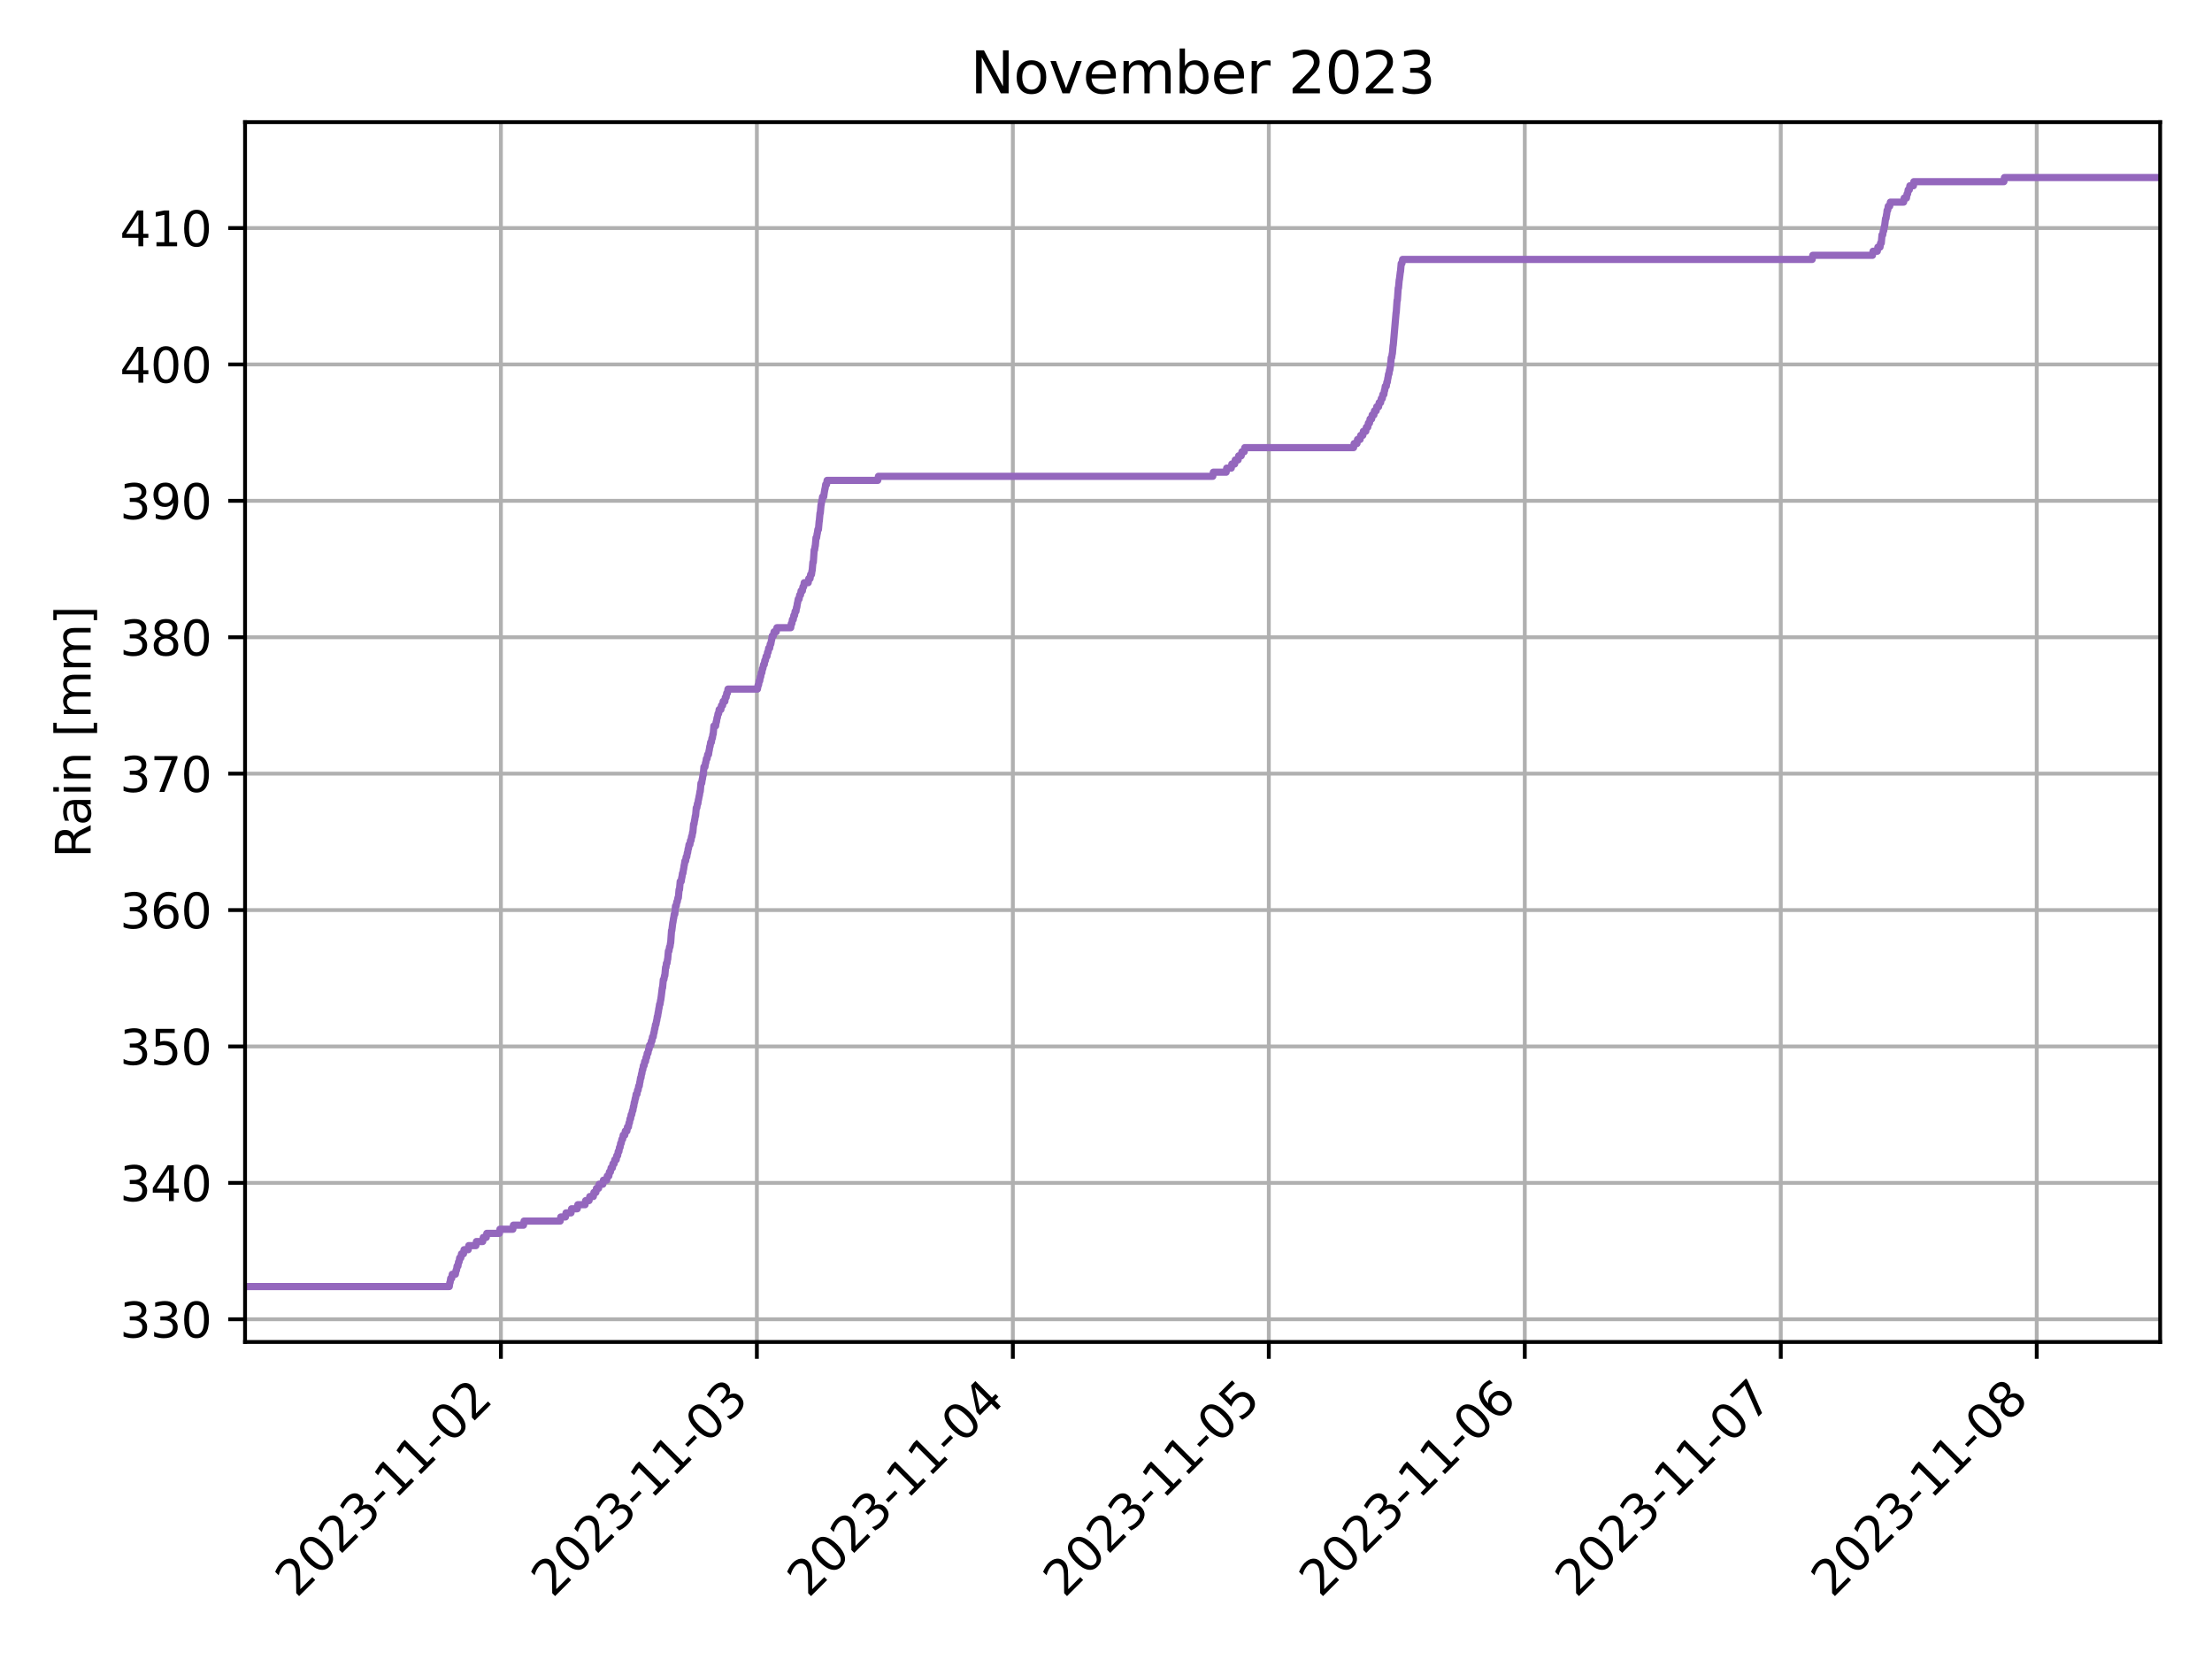 <?xml version="1.0" encoding="utf-8" standalone="no"?>
<!DOCTYPE svg PUBLIC "-//W3C//DTD SVG 1.1//EN"
  "http://www.w3.org/Graphics/SVG/1.1/DTD/svg11.dtd">
<svg xmlns:xlink="http://www.w3.org/1999/xlink" width="460.8pt" height="345.6pt" viewBox="0 0 460.8 345.6" xmlns="http://www.w3.org/2000/svg" version="1.1">
 <defs>
  <style type="text/css">*{stroke-linejoin: round; stroke-linecap: butt}</style>
 </defs>
 <g id="figure_1">
  <g id="patch_1">
   <path d="M 0 345.6 
L 460.8 345.6 
L 460.8 0 
L 0 0 
z
" style="fill: #ffffff"/>
  </g>
  <g id="axes_1">
   <g id="patch_2">
    <path d="M 51.05 279.561 
L 450 279.561 
L 450 25.44 
L 51.05 25.44 
z
" style="fill: #ffffff"/>
   </g>
   <g id="matplotlib.axis_1">
    <g id="xtick_1">
     <g id="line2d_1">
      <path d="M 104.346 279.561 
L 104.346 25.44 
" clip-path="url(#p4c9dea1a9f)" style="fill: none; stroke: #b0b0b0; stroke-width: 0.8; stroke-linecap: square"/>
     </g>
     <g id="line2d_2">
      <defs>
       <path id="m794d378f99" d="M 0 0 
L 0 3.5 
" style="stroke: #000000; stroke-width: 0.8"/>
      </defs>
      <g>
       <use xlink:href="#m794d378f99" x="104.346" y="279.561" style="stroke: #000000; stroke-width: 0.8"/>
      </g>
     </g>
     <g id="text_1">
      <!-- 2023-11-02 -->
      <g transform="translate(61.781 333.028) rotate(-45) scale(0.1 -0.1)">
       <defs>
        <path id="DejaVuSans-32" d="M 1228 531 
L 3431 531 
L 3431 0 
L 469 0 
L 469 531 
Q 828 903 1448 1529 
Q 2069 2156 2228 2338 
Q 2531 2678 2651 2914 
Q 2772 3150 2772 3378 
Q 2772 3750 2511 3984 
Q 2250 4219 1831 4219 
Q 1534 4219 1204 4116 
Q 875 4013 500 3803 
L 500 4441 
Q 881 4594 1212 4672 
Q 1544 4750 1819 4750 
Q 2544 4750 2975 4387 
Q 3406 4025 3406 3419 
Q 3406 3131 3298 2873 
Q 3191 2616 2906 2266 
Q 2828 2175 2409 1742 
Q 1991 1309 1228 531 
z
" transform="scale(0.016)"/>
        <path id="DejaVuSans-30" d="M 2034 4250 
Q 1547 4250 1301 3770 
Q 1056 3291 1056 2328 
Q 1056 1369 1301 889 
Q 1547 409 2034 409 
Q 2525 409 2770 889 
Q 3016 1369 3016 2328 
Q 3016 3291 2770 3770 
Q 2525 4250 2034 4250 
z
M 2034 4750 
Q 2819 4750 3233 4129 
Q 3647 3509 3647 2328 
Q 3647 1150 3233 529 
Q 2819 -91 2034 -91 
Q 1250 -91 836 529 
Q 422 1150 422 2328 
Q 422 3509 836 4129 
Q 1250 4750 2034 4750 
z
" transform="scale(0.016)"/>
        <path id="DejaVuSans-33" d="M 2597 2516 
Q 3050 2419 3304 2112 
Q 3559 1806 3559 1356 
Q 3559 666 3084 287 
Q 2609 -91 1734 -91 
Q 1441 -91 1130 -33 
Q 819 25 488 141 
L 488 750 
Q 750 597 1062 519 
Q 1375 441 1716 441 
Q 2309 441 2620 675 
Q 2931 909 2931 1356 
Q 2931 1769 2642 2001 
Q 2353 2234 1838 2234 
L 1294 2234 
L 1294 2753 
L 1863 2753 
Q 2328 2753 2575 2939 
Q 2822 3125 2822 3475 
Q 2822 3834 2567 4026 
Q 2313 4219 1838 4219 
Q 1578 4219 1281 4162 
Q 984 4106 628 3988 
L 628 4550 
Q 988 4650 1302 4700 
Q 1616 4750 1894 4750 
Q 2613 4750 3031 4423 
Q 3450 4097 3450 3541 
Q 3450 3153 3228 2886 
Q 3006 2619 2597 2516 
z
" transform="scale(0.016)"/>
        <path id="DejaVuSans-2d" d="M 313 2009 
L 1997 2009 
L 1997 1497 
L 313 1497 
L 313 2009 
z
" transform="scale(0.016)"/>
        <path id="DejaVuSans-31" d="M 794 531 
L 1825 531 
L 1825 4091 
L 703 3866 
L 703 4441 
L 1819 4666 
L 2450 4666 
L 2450 531 
L 3481 531 
L 3481 0 
L 794 0 
L 794 531 
z
" transform="scale(0.016)"/>
       </defs>
       <use xlink:href="#DejaVuSans-32"/>
       <use xlink:href="#DejaVuSans-30" x="63.623"/>
       <use xlink:href="#DejaVuSans-32" x="127.246"/>
       <use xlink:href="#DejaVuSans-33" x="190.869"/>
       <use xlink:href="#DejaVuSans-2d" x="254.492"/>
       <use xlink:href="#DejaVuSans-31" x="290.576"/>
       <use xlink:href="#DejaVuSans-31" x="354.199"/>
       <use xlink:href="#DejaVuSans-2d" x="417.822"/>
       <use xlink:href="#DejaVuSans-30" x="453.906"/>
       <use xlink:href="#DejaVuSans-32" x="517.529"/>
      </g>
     </g>
    </g>
    <g id="xtick_2">
     <g id="line2d_3">
      <path d="M 157.67 279.561 
L 157.67 25.44 
" clip-path="url(#p4c9dea1a9f)" style="fill: none; stroke: #b0b0b0; stroke-width: 0.8; stroke-linecap: square"/>
     </g>
     <g id="line2d_4">
      <g>
       <use xlink:href="#m794d378f99" x="157.67" y="279.561" style="stroke: #000000; stroke-width: 0.8"/>
      </g>
     </g>
     <g id="text_2">
      <!-- 2023-11-03 -->
      <g transform="translate(115.105 333.028) rotate(-45) scale(0.1 -0.1)">
       <use xlink:href="#DejaVuSans-32"/>
       <use xlink:href="#DejaVuSans-30" x="63.623"/>
       <use xlink:href="#DejaVuSans-32" x="127.246"/>
       <use xlink:href="#DejaVuSans-33" x="190.869"/>
       <use xlink:href="#DejaVuSans-2d" x="254.492"/>
       <use xlink:href="#DejaVuSans-31" x="290.576"/>
       <use xlink:href="#DejaVuSans-31" x="354.199"/>
       <use xlink:href="#DejaVuSans-2d" x="417.822"/>
       <use xlink:href="#DejaVuSans-30" x="453.906"/>
       <use xlink:href="#DejaVuSans-33" x="517.529"/>
      </g>
     </g>
    </g>
    <g id="xtick_3">
     <g id="line2d_5">
      <path d="M 210.994 279.561 
L 210.994 25.44 
" clip-path="url(#p4c9dea1a9f)" style="fill: none; stroke: #b0b0b0; stroke-width: 0.8; stroke-linecap: square"/>
     </g>
     <g id="line2d_6">
      <g>
       <use xlink:href="#m794d378f99" x="210.994" y="279.561" style="stroke: #000000; stroke-width: 0.8"/>
      </g>
     </g>
     <g id="text_3">
      <!-- 2023-11-04 -->
      <g transform="translate(168.43 333.028) rotate(-45) scale(0.1 -0.1)">
       <defs>
        <path id="DejaVuSans-34" d="M 2419 4116 
L 825 1625 
L 2419 1625 
L 2419 4116 
z
M 2253 4666 
L 3047 4666 
L 3047 1625 
L 3713 1625 
L 3713 1100 
L 3047 1100 
L 3047 0 
L 2419 0 
L 2419 1100 
L 313 1100 
L 313 1709 
L 2253 4666 
z
" transform="scale(0.016)"/>
       </defs>
       <use xlink:href="#DejaVuSans-32"/>
       <use xlink:href="#DejaVuSans-30" x="63.623"/>
       <use xlink:href="#DejaVuSans-32" x="127.246"/>
       <use xlink:href="#DejaVuSans-33" x="190.869"/>
       <use xlink:href="#DejaVuSans-2d" x="254.492"/>
       <use xlink:href="#DejaVuSans-31" x="290.576"/>
       <use xlink:href="#DejaVuSans-31" x="354.199"/>
       <use xlink:href="#DejaVuSans-2d" x="417.822"/>
       <use xlink:href="#DejaVuSans-30" x="453.906"/>
       <use xlink:href="#DejaVuSans-34" x="517.529"/>
      </g>
     </g>
    </g>
    <g id="xtick_4">
     <g id="line2d_7">
      <path d="M 264.318 279.561 
L 264.318 25.44 
" clip-path="url(#p4c9dea1a9f)" style="fill: none; stroke: #b0b0b0; stroke-width: 0.8; stroke-linecap: square"/>
     </g>
     <g id="line2d_8">
      <g>
       <use xlink:href="#m794d378f99" x="264.318" y="279.561" style="stroke: #000000; stroke-width: 0.8"/>
      </g>
     </g>
     <g id="text_4">
      <!-- 2023-11-05 -->
      <g transform="translate(221.754 333.028) rotate(-45) scale(0.1 -0.1)">
       <defs>
        <path id="DejaVuSans-35" d="M 691 4666 
L 3169 4666 
L 3169 4134 
L 1269 4134 
L 1269 2991 
Q 1406 3038 1543 3061 
Q 1681 3084 1819 3084 
Q 2600 3084 3056 2656 
Q 3513 2228 3513 1497 
Q 3513 744 3044 326 
Q 2575 -91 1722 -91 
Q 1428 -91 1123 -41 
Q 819 9 494 109 
L 494 744 
Q 775 591 1075 516 
Q 1375 441 1709 441 
Q 2250 441 2565 725 
Q 2881 1009 2881 1497 
Q 2881 1984 2565 2268 
Q 2250 2553 1709 2553 
Q 1456 2553 1204 2497 
Q 953 2441 691 2322 
L 691 4666 
z
" transform="scale(0.016)"/>
       </defs>
       <use xlink:href="#DejaVuSans-32"/>
       <use xlink:href="#DejaVuSans-30" x="63.623"/>
       <use xlink:href="#DejaVuSans-32" x="127.246"/>
       <use xlink:href="#DejaVuSans-33" x="190.869"/>
       <use xlink:href="#DejaVuSans-2d" x="254.492"/>
       <use xlink:href="#DejaVuSans-31" x="290.576"/>
       <use xlink:href="#DejaVuSans-31" x="354.199"/>
       <use xlink:href="#DejaVuSans-2d" x="417.822"/>
       <use xlink:href="#DejaVuSans-30" x="453.906"/>
       <use xlink:href="#DejaVuSans-35" x="517.529"/>
      </g>
     </g>
    </g>
    <g id="xtick_5">
     <g id="line2d_9">
      <path d="M 317.642 279.561 
L 317.642 25.44 
" clip-path="url(#p4c9dea1a9f)" style="fill: none; stroke: #b0b0b0; stroke-width: 0.8; stroke-linecap: square"/>
     </g>
     <g id="line2d_10">
      <g>
       <use xlink:href="#m794d378f99" x="317.642" y="279.561" style="stroke: #000000; stroke-width: 0.8"/>
      </g>
     </g>
     <g id="text_5">
      <!-- 2023-11-06 -->
      <g transform="translate(275.078 333.028) rotate(-45) scale(0.1 -0.1)">
       <defs>
        <path id="DejaVuSans-36" d="M 2113 2584 
Q 1688 2584 1439 2293 
Q 1191 2003 1191 1497 
Q 1191 994 1439 701 
Q 1688 409 2113 409 
Q 2538 409 2786 701 
Q 3034 994 3034 1497 
Q 3034 2003 2786 2293 
Q 2538 2584 2113 2584 
z
M 3366 4563 
L 3366 3988 
Q 3128 4100 2886 4159 
Q 2644 4219 2406 4219 
Q 1781 4219 1451 3797 
Q 1122 3375 1075 2522 
Q 1259 2794 1537 2939 
Q 1816 3084 2150 3084 
Q 2853 3084 3261 2657 
Q 3669 2231 3669 1497 
Q 3669 778 3244 343 
Q 2819 -91 2113 -91 
Q 1303 -91 875 529 
Q 447 1150 447 2328 
Q 447 3434 972 4092 
Q 1497 4750 2381 4750 
Q 2619 4750 2861 4703 
Q 3103 4656 3366 4563 
z
" transform="scale(0.016)"/>
       </defs>
       <use xlink:href="#DejaVuSans-32"/>
       <use xlink:href="#DejaVuSans-30" x="63.623"/>
       <use xlink:href="#DejaVuSans-32" x="127.246"/>
       <use xlink:href="#DejaVuSans-33" x="190.869"/>
       <use xlink:href="#DejaVuSans-2d" x="254.492"/>
       <use xlink:href="#DejaVuSans-31" x="290.576"/>
       <use xlink:href="#DejaVuSans-31" x="354.199"/>
       <use xlink:href="#DejaVuSans-2d" x="417.822"/>
       <use xlink:href="#DejaVuSans-30" x="453.906"/>
       <use xlink:href="#DejaVuSans-36" x="517.529"/>
      </g>
     </g>
    </g>
    <g id="xtick_6">
     <g id="line2d_11">
      <path d="M 370.967 279.561 
L 370.967 25.44 
" clip-path="url(#p4c9dea1a9f)" style="fill: none; stroke: #b0b0b0; stroke-width: 0.8; stroke-linecap: square"/>
     </g>
     <g id="line2d_12">
      <g>
       <use xlink:href="#m794d378f99" x="370.967" y="279.561" style="stroke: #000000; stroke-width: 0.8"/>
      </g>
     </g>
     <g id="text_6">
      <!-- 2023-11-07 -->
      <g transform="translate(328.402 333.028) rotate(-45) scale(0.1 -0.1)">
       <defs>
        <path id="DejaVuSans-37" d="M 525 4666 
L 3525 4666 
L 3525 4397 
L 1831 0 
L 1172 0 
L 2766 4134 
L 525 4134 
L 525 4666 
z
" transform="scale(0.016)"/>
       </defs>
       <use xlink:href="#DejaVuSans-32"/>
       <use xlink:href="#DejaVuSans-30" x="63.623"/>
       <use xlink:href="#DejaVuSans-32" x="127.246"/>
       <use xlink:href="#DejaVuSans-33" x="190.869"/>
       <use xlink:href="#DejaVuSans-2d" x="254.492"/>
       <use xlink:href="#DejaVuSans-31" x="290.576"/>
       <use xlink:href="#DejaVuSans-31" x="354.199"/>
       <use xlink:href="#DejaVuSans-2d" x="417.822"/>
       <use xlink:href="#DejaVuSans-30" x="453.906"/>
       <use xlink:href="#DejaVuSans-37" x="517.529"/>
      </g>
     </g>
    </g>
    <g id="xtick_7">
     <g id="line2d_13">
      <path d="M 424.291 279.561 
L 424.291 25.44 
" clip-path="url(#p4c9dea1a9f)" style="fill: none; stroke: #b0b0b0; stroke-width: 0.8; stroke-linecap: square"/>
     </g>
     <g id="line2d_14">
      <g>
       <use xlink:href="#m794d378f99" x="424.291" y="279.561" style="stroke: #000000; stroke-width: 0.8"/>
      </g>
     </g>
     <g id="text_7">
      <!-- 2023-11-08 -->
      <g transform="translate(381.726 333.028) rotate(-45) scale(0.1 -0.1)">
       <defs>
        <path id="DejaVuSans-38" d="M 2034 2216 
Q 1584 2216 1326 1975 
Q 1069 1734 1069 1313 
Q 1069 891 1326 650 
Q 1584 409 2034 409 
Q 2484 409 2743 651 
Q 3003 894 3003 1313 
Q 3003 1734 2745 1975 
Q 2488 2216 2034 2216 
z
M 1403 2484 
Q 997 2584 770 2862 
Q 544 3141 544 3541 
Q 544 4100 942 4425 
Q 1341 4750 2034 4750 
Q 2731 4750 3128 4425 
Q 3525 4100 3525 3541 
Q 3525 3141 3298 2862 
Q 3072 2584 2669 2484 
Q 3125 2378 3379 2068 
Q 3634 1759 3634 1313 
Q 3634 634 3220 271 
Q 2806 -91 2034 -91 
Q 1263 -91 848 271 
Q 434 634 434 1313 
Q 434 1759 690 2068 
Q 947 2378 1403 2484 
z
M 1172 3481 
Q 1172 3119 1398 2916 
Q 1625 2713 2034 2713 
Q 2441 2713 2670 2916 
Q 2900 3119 2900 3481 
Q 2900 3844 2670 4047 
Q 2441 4250 2034 4250 
Q 1625 4250 1398 4047 
Q 1172 3844 1172 3481 
z
" transform="scale(0.016)"/>
       </defs>
       <use xlink:href="#DejaVuSans-32"/>
       <use xlink:href="#DejaVuSans-30" x="63.623"/>
       <use xlink:href="#DejaVuSans-32" x="127.246"/>
       <use xlink:href="#DejaVuSans-33" x="190.869"/>
       <use xlink:href="#DejaVuSans-2d" x="254.492"/>
       <use xlink:href="#DejaVuSans-31" x="290.576"/>
       <use xlink:href="#DejaVuSans-31" x="354.199"/>
       <use xlink:href="#DejaVuSans-2d" x="417.822"/>
       <use xlink:href="#DejaVuSans-30" x="453.906"/>
       <use xlink:href="#DejaVuSans-38" x="517.529"/>
      </g>
     </g>
    </g>
   </g>
   <g id="matplotlib.axis_2">
    <g id="ytick_1">
     <g id="line2d_15">
      <path d="M 51.05 274.83 
L 450 274.83 
" clip-path="url(#p4c9dea1a9f)" style="fill: none; stroke: #b0b0b0; stroke-width: 0.8; stroke-linecap: square"/>
     </g>
     <g id="line2d_16">
      <defs>
       <path id="m93aba1cc77" d="M 0 0 
L -3.5 0 
" style="stroke: #000000; stroke-width: 0.8"/>
      </defs>
      <g>
       <use xlink:href="#m93aba1cc77" x="51.05" y="274.83" style="stroke: #000000; stroke-width: 0.8"/>
      </g>
     </g>
     <g id="text_8">
      <!-- 330 -->
      <g transform="translate(24.962 278.629) scale(0.1 -0.1)">
       <use xlink:href="#DejaVuSans-33"/>
       <use xlink:href="#DejaVuSans-33" x="63.623"/>
       <use xlink:href="#DejaVuSans-30" x="127.246"/>
      </g>
     </g>
    </g>
    <g id="ytick_2">
     <g id="line2d_17">
      <path d="M 51.05 246.414 
L 450 246.414 
" clip-path="url(#p4c9dea1a9f)" style="fill: none; stroke: #b0b0b0; stroke-width: 0.8; stroke-linecap: square"/>
     </g>
     <g id="line2d_18">
      <g>
       <use xlink:href="#m93aba1cc77" x="51.05" y="246.414" style="stroke: #000000; stroke-width: 0.8"/>
      </g>
     </g>
     <g id="text_9">
      <!-- 340 -->
      <g transform="translate(24.962 250.214) scale(0.1 -0.1)">
       <use xlink:href="#DejaVuSans-33"/>
       <use xlink:href="#DejaVuSans-34" x="63.623"/>
       <use xlink:href="#DejaVuSans-30" x="127.246"/>
      </g>
     </g>
    </g>
    <g id="ytick_3">
     <g id="line2d_19">
      <path d="M 51.05 217.999 
L 450 217.999 
" clip-path="url(#p4c9dea1a9f)" style="fill: none; stroke: #b0b0b0; stroke-width: 0.8; stroke-linecap: square"/>
     </g>
     <g id="line2d_20">
      <g>
       <use xlink:href="#m93aba1cc77" x="51.05" y="217.999" style="stroke: #000000; stroke-width: 0.8"/>
      </g>
     </g>
     <g id="text_10">
      <!-- 350 -->
      <g transform="translate(24.962 221.798) scale(0.1 -0.1)">
       <use xlink:href="#DejaVuSans-33"/>
       <use xlink:href="#DejaVuSans-35" x="63.623"/>
       <use xlink:href="#DejaVuSans-30" x="127.246"/>
      </g>
     </g>
    </g>
    <g id="ytick_4">
     <g id="line2d_21">
      <path d="M 51.05 189.583 
L 450 189.583 
" clip-path="url(#p4c9dea1a9f)" style="fill: none; stroke: #b0b0b0; stroke-width: 0.8; stroke-linecap: square"/>
     </g>
     <g id="line2d_22">
      <g>
       <use xlink:href="#m93aba1cc77" x="51.05" y="189.583" style="stroke: #000000; stroke-width: 0.8"/>
      </g>
     </g>
     <g id="text_11">
      <!-- 360 -->
      <g transform="translate(24.962 193.382) scale(0.1 -0.1)">
       <use xlink:href="#DejaVuSans-33"/>
       <use xlink:href="#DejaVuSans-36" x="63.623"/>
       <use xlink:href="#DejaVuSans-30" x="127.246"/>
      </g>
     </g>
    </g>
    <g id="ytick_5">
     <g id="line2d_23">
      <path d="M 51.05 161.167 
L 450 161.167 
" clip-path="url(#p4c9dea1a9f)" style="fill: none; stroke: #b0b0b0; stroke-width: 0.8; stroke-linecap: square"/>
     </g>
     <g id="line2d_24">
      <g>
       <use xlink:href="#m93aba1cc77" x="51.05" y="161.167" style="stroke: #000000; stroke-width: 0.8"/>
      </g>
     </g>
     <g id="text_12">
      <!-- 370 -->
      <g transform="translate(24.962 164.967) scale(0.1 -0.1)">
       <use xlink:href="#DejaVuSans-33"/>
       <use xlink:href="#DejaVuSans-37" x="63.623"/>
       <use xlink:href="#DejaVuSans-30" x="127.246"/>
      </g>
     </g>
    </g>
    <g id="ytick_6">
     <g id="line2d_25">
      <path d="M 51.05 132.752 
L 450 132.752 
" clip-path="url(#p4c9dea1a9f)" style="fill: none; stroke: #b0b0b0; stroke-width: 0.8; stroke-linecap: square"/>
     </g>
     <g id="line2d_26">
      <g>
       <use xlink:href="#m93aba1cc77" x="51.05" y="132.752" style="stroke: #000000; stroke-width: 0.8"/>
      </g>
     </g>
     <g id="text_13">
      <!-- 380 -->
      <g transform="translate(24.962 136.551) scale(0.1 -0.1)">
       <use xlink:href="#DejaVuSans-33"/>
       <use xlink:href="#DejaVuSans-38" x="63.623"/>
       <use xlink:href="#DejaVuSans-30" x="127.246"/>
      </g>
     </g>
    </g>
    <g id="ytick_7">
     <g id="line2d_27">
      <path d="M 51.05 104.336 
L 450 104.336 
" clip-path="url(#p4c9dea1a9f)" style="fill: none; stroke: #b0b0b0; stroke-width: 0.8; stroke-linecap: square"/>
     </g>
     <g id="line2d_28">
      <g>
       <use xlink:href="#m93aba1cc77" x="51.05" y="104.336" style="stroke: #000000; stroke-width: 0.8"/>
      </g>
     </g>
     <g id="text_14">
      <!-- 390 -->
      <g transform="translate(24.962 108.135) scale(0.1 -0.1)">
       <defs>
        <path id="DejaVuSans-39" d="M 703 97 
L 703 672 
Q 941 559 1184 500 
Q 1428 441 1663 441 
Q 2288 441 2617 861 
Q 2947 1281 2994 2138 
Q 2813 1869 2534 1725 
Q 2256 1581 1919 1581 
Q 1219 1581 811 2004 
Q 403 2428 403 3163 
Q 403 3881 828 4315 
Q 1253 4750 1959 4750 
Q 2769 4750 3195 4129 
Q 3622 3509 3622 2328 
Q 3622 1225 3098 567 
Q 2575 -91 1691 -91 
Q 1453 -91 1209 -44 
Q 966 3 703 97 
z
M 1959 2075 
Q 2384 2075 2632 2365 
Q 2881 2656 2881 3163 
Q 2881 3666 2632 3958 
Q 2384 4250 1959 4250 
Q 1534 4250 1286 3958 
Q 1038 3666 1038 3163 
Q 1038 2656 1286 2365 
Q 1534 2075 1959 2075 
z
" transform="scale(0.016)"/>
       </defs>
       <use xlink:href="#DejaVuSans-33"/>
       <use xlink:href="#DejaVuSans-39" x="63.623"/>
       <use xlink:href="#DejaVuSans-30" x="127.246"/>
      </g>
     </g>
    </g>
    <g id="ytick_8">
     <g id="line2d_29">
      <path d="M 51.05 75.92 
L 450 75.92 
" clip-path="url(#p4c9dea1a9f)" style="fill: none; stroke: #b0b0b0; stroke-width: 0.8; stroke-linecap: square"/>
     </g>
     <g id="line2d_30">
      <g>
       <use xlink:href="#m93aba1cc77" x="51.05" y="75.92" style="stroke: #000000; stroke-width: 0.8"/>
      </g>
     </g>
     <g id="text_15">
      <!-- 400 -->
      <g transform="translate(24.962 79.72) scale(0.1 -0.1)">
       <use xlink:href="#DejaVuSans-34"/>
       <use xlink:href="#DejaVuSans-30" x="63.623"/>
       <use xlink:href="#DejaVuSans-30" x="127.246"/>
      </g>
     </g>
    </g>
    <g id="ytick_9">
     <g id="line2d_31">
      <path d="M 51.05 47.505 
L 450 47.505 
" clip-path="url(#p4c9dea1a9f)" style="fill: none; stroke: #b0b0b0; stroke-width: 0.8; stroke-linecap: square"/>
     </g>
     <g id="line2d_32">
      <g>
       <use xlink:href="#m93aba1cc77" x="51.05" y="47.505" style="stroke: #000000; stroke-width: 0.8"/>
      </g>
     </g>
     <g id="text_16">
      <!-- 410 -->
      <g transform="translate(24.962 51.304) scale(0.1 -0.1)">
       <use xlink:href="#DejaVuSans-34"/>
       <use xlink:href="#DejaVuSans-31" x="63.623"/>
       <use xlink:href="#DejaVuSans-30" x="127.246"/>
      </g>
     </g>
    </g>
    <g id="text_17">
     <!-- Rain [mm] -->
     <g transform="translate(18.883 178.715) rotate(-90) scale(0.1 -0.1)">
      <defs>
       <path id="DejaVuSans-52" d="M 2841 2188 
Q 3044 2119 3236 1894 
Q 3428 1669 3622 1275 
L 4263 0 
L 3584 0 
L 2988 1197 
Q 2756 1666 2539 1819 
Q 2322 1972 1947 1972 
L 1259 1972 
L 1259 0 
L 628 0 
L 628 4666 
L 2053 4666 
Q 2853 4666 3247 4331 
Q 3641 3997 3641 3322 
Q 3641 2881 3436 2590 
Q 3231 2300 2841 2188 
z
M 1259 4147 
L 1259 2491 
L 2053 2491 
Q 2509 2491 2742 2702 
Q 2975 2913 2975 3322 
Q 2975 3731 2742 3939 
Q 2509 4147 2053 4147 
L 1259 4147 
z
" transform="scale(0.016)"/>
       <path id="DejaVuSans-61" d="M 2194 1759 
Q 1497 1759 1228 1600 
Q 959 1441 959 1056 
Q 959 750 1161 570 
Q 1363 391 1709 391 
Q 2188 391 2477 730 
Q 2766 1069 2766 1631 
L 2766 1759 
L 2194 1759 
z
M 3341 1997 
L 3341 0 
L 2766 0 
L 2766 531 
Q 2569 213 2275 61 
Q 1981 -91 1556 -91 
Q 1019 -91 701 211 
Q 384 513 384 1019 
Q 384 1609 779 1909 
Q 1175 2209 1959 2209 
L 2766 2209 
L 2766 2266 
Q 2766 2663 2505 2880 
Q 2244 3097 1772 3097 
Q 1472 3097 1187 3025 
Q 903 2953 641 2809 
L 641 3341 
Q 956 3463 1253 3523 
Q 1550 3584 1831 3584 
Q 2591 3584 2966 3190 
Q 3341 2797 3341 1997 
z
" transform="scale(0.016)"/>
       <path id="DejaVuSans-69" d="M 603 3500 
L 1178 3500 
L 1178 0 
L 603 0 
L 603 3500 
z
M 603 4863 
L 1178 4863 
L 1178 4134 
L 603 4134 
L 603 4863 
z
" transform="scale(0.016)"/>
       <path id="DejaVuSans-6e" d="M 3513 2113 
L 3513 0 
L 2938 0 
L 2938 2094 
Q 2938 2591 2744 2837 
Q 2550 3084 2163 3084 
Q 1697 3084 1428 2787 
Q 1159 2491 1159 1978 
L 1159 0 
L 581 0 
L 581 3500 
L 1159 3500 
L 1159 2956 
Q 1366 3272 1645 3428 
Q 1925 3584 2291 3584 
Q 2894 3584 3203 3211 
Q 3513 2838 3513 2113 
z
" transform="scale(0.016)"/>
       <path id="DejaVuSans-20" transform="scale(0.016)"/>
       <path id="DejaVuSans-5b" d="M 550 4863 
L 1875 4863 
L 1875 4416 
L 1125 4416 
L 1125 -397 
L 1875 -397 
L 1875 -844 
L 550 -844 
L 550 4863 
z
" transform="scale(0.016)"/>
       <path id="DejaVuSans-6d" d="M 3328 2828 
Q 3544 3216 3844 3400 
Q 4144 3584 4550 3584 
Q 5097 3584 5394 3201 
Q 5691 2819 5691 2113 
L 5691 0 
L 5113 0 
L 5113 2094 
Q 5113 2597 4934 2840 
Q 4756 3084 4391 3084 
Q 3944 3084 3684 2787 
Q 3425 2491 3425 1978 
L 3425 0 
L 2847 0 
L 2847 2094 
Q 2847 2600 2669 2842 
Q 2491 3084 2119 3084 
Q 1678 3084 1418 2786 
Q 1159 2488 1159 1978 
L 1159 0 
L 581 0 
L 581 3500 
L 1159 3500 
L 1159 2956 
Q 1356 3278 1631 3431 
Q 1906 3584 2284 3584 
Q 2666 3584 2933 3390 
Q 3200 3197 3328 2828 
z
" transform="scale(0.016)"/>
       <path id="DejaVuSans-5d" d="M 1947 4863 
L 1947 -844 
L 622 -844 
L 622 -397 
L 1369 -397 
L 1369 4416 
L 622 4416 
L 622 4863 
L 1947 4863 
z
" transform="scale(0.016)"/>
      </defs>
      <use xlink:href="#DejaVuSans-52"/>
      <use xlink:href="#DejaVuSans-61" x="67.232"/>
      <use xlink:href="#DejaVuSans-69" x="128.512"/>
      <use xlink:href="#DejaVuSans-6e" x="156.295"/>
      <use xlink:href="#DejaVuSans-20" x="219.674"/>
      <use xlink:href="#DejaVuSans-5b" x="251.461"/>
      <use xlink:href="#DejaVuSans-6d" x="290.475"/>
      <use xlink:href="#DejaVuSans-6d" x="387.887"/>
      <use xlink:href="#DejaVuSans-5d" x="485.299"/>
     </g>
    </g>
   </g>
   <g id="line2d_33">
    <path d="M 51.05 268.01 
L 93.59 268.01 
L 93.709 267.158 
L 93.768 267.158 
L 93.887 266.305 
L 94.094 266.305 
L 94.212 265.453 
L 94.864 265.453 
L 95.012 264.6 
L 95.101 264.6 
L 95.22 263.748 
L 95.397 263.748 
L 95.516 262.895 
L 95.634 262.895 
L 95.753 262.043 
L 95.99 262.043 
L 96.138 261.19 
L 96.553 261.19 
L 96.671 260.338 
L 97.53 260.338 
L 97.649 259.486 
L 99.13 259.486 
L 99.248 258.633 
L 100.552 258.633 
L 100.67 257.781 
L 101.293 257.781 
L 101.411 256.928 
L 104.018 256.928 
L 104.137 256.076 
L 106.832 256.076 
L 106.951 255.223 
L 109.054 255.223 
L 109.173 254.371 
L 116.697 254.371 
L 116.816 253.518 
L 117.793 253.518 
L 117.912 252.666 
L 118.949 252.666 
L 119.067 251.813 
L 120.252 251.813 
L 120.371 250.961 
L 121.881 250.961 
L 122 250.108 
L 122.711 250.108 
L 122.859 249.256 
L 123.6 249.256 
L 123.718 248.403 
L 124.133 248.403 
L 124.251 247.551 
L 124.696 247.551 
L 124.814 246.698 
L 125.584 246.698 
L 125.703 245.846 
L 126.384 245.846 
L 126.503 244.994 
L 126.829 244.994 
L 126.947 244.141 
L 127.154 244.141 
L 127.303 243.289 
L 127.569 243.289 
L 127.688 242.436 
L 127.925 242.436 
L 128.073 241.584 
L 128.369 241.584 
L 128.488 240.731 
L 128.665 240.731 
L 128.784 239.879 
L 128.932 239.879 
L 129.05 239.026 
L 129.169 239.026 
L 129.287 238.174 
L 129.406 238.174 
L 129.554 237.321 
L 129.702 237.321 
L 129.821 236.469 
L 130.147 236.469 
L 130.265 235.616 
L 130.591 235.616 
L 130.709 234.764 
L 130.917 234.764 
L 131.035 233.911 
L 131.124 233.911 
L 131.243 233.059 
L 131.361 233.059 
L 131.48 232.206 
L 131.598 232.206 
L 131.746 231.354 
L 131.835 231.354 
L 131.954 230.502 
L 132.013 230.502 
L 132.131 229.649 
L 132.191 229.649 
L 132.339 228.797 
L 132.398 228.797 
L 132.517 227.944 
L 132.694 227.944 
L 132.813 227.092 
L 132.931 227.092 
L 133.05 226.239 
L 133.168 226.239 
L 133.287 225.387 
L 133.317 225.387 
L 133.435 224.534 
L 133.524 224.534 
L 133.642 223.682 
L 133.702 223.682 
L 133.82 222.829 
L 133.909 222.829 
L 134.027 221.977 
L 134.176 221.977 
L 134.294 221.124 
L 134.472 221.124 
L 134.59 220.272 
L 134.709 220.272 
L 134.827 219.419 
L 134.976 219.419 
L 135.124 218.567 
L 135.212 218.567 
L 135.331 217.715 
L 135.568 217.715 
L 135.686 216.862 
L 135.805 216.862 
L 135.923 216.01 
L 136.072 216.01 
L 136.19 215.157 
L 136.249 215.157 
L 136.368 214.305 
L 136.427 214.305 
L 136.545 213.452 
L 136.635 213.452 
L 136.782 212.6 
L 136.812 212.6 
L 136.93 211.747 
L 136.99 211.747 
L 137.108 210.895 
L 137.138 210.895 
L 137.256 210.042 
L 137.286 210.042 
L 137.404 209.19 
L 137.493 209.19 
L 137.612 208.337 
L 137.641 208.337 
L 137.76 207.485 
L 137.968 205.78 
L 138.027 205.78 
L 138.175 204.075 
L 138.293 204.075 
L 138.441 203.223 
L 138.501 203.223 
L 138.649 201.518 
L 138.738 201.518 
L 138.826 200.665 
L 138.945 200.665 
L 139.063 199.813 
L 139.093 199.813 
L 139.241 198.108 
L 139.36 198.108 
L 139.478 197.255 
L 139.567 197.255 
L 139.686 196.403 
L 139.715 196.403 
L 139.893 193.845 
L 139.952 193.845 
L 140.16 192.14 
L 140.189 192.14 
L 140.308 191.288 
L 140.337 191.288 
L 140.456 190.435 
L 140.574 190.435 
L 140.722 188.731 
L 140.871 188.731 
L 140.989 187.878 
L 141.078 187.878 
L 141.226 187.026 
L 141.315 187.026 
L 141.463 185.321 
L 141.552 185.321 
L 141.7 183.616 
L 141.907 183.616 
L 142.026 182.763 
L 142.056 182.763 
L 142.174 181.911 
L 142.263 181.911 
L 142.381 181.058 
L 142.411 181.058 
L 142.529 180.206 
L 142.559 180.206 
L 142.678 179.353 
L 142.826 179.353 
L 142.944 178.501 
L 143.063 178.501 
L 143.181 177.648 
L 143.241 177.648 
L 143.359 176.796 
L 143.418 176.796 
L 143.537 175.944 
L 143.715 175.944 
L 143.833 175.091 
L 143.951 175.091 
L 144.07 174.239 
L 144.159 174.239 
L 144.277 173.386 
L 144.336 173.386 
L 144.485 171.681 
L 144.573 171.681 
L 144.692 170.829 
L 144.722 170.829 
L 144.84 169.976 
L 144.9 169.976 
L 145.047 168.271 
L 145.166 168.271 
L 145.284 167.419 
L 145.374 167.419 
L 145.492 166.566 
L 145.521 166.566 
L 145.67 165.714 
L 145.699 165.714 
L 145.818 164.861 
L 145.877 164.861 
L 146.025 163.156 
L 146.173 163.156 
L 146.292 162.304 
L 146.322 162.304 
L 146.44 161.452 
L 146.499 161.452 
L 146.647 159.747 
L 146.855 159.747 
L 146.973 158.894 
L 147.032 158.894 
L 147.151 158.042 
L 147.299 158.042 
L 147.417 157.189 
L 147.595 157.189 
L 147.714 156.337 
L 147.743 156.337 
L 147.862 155.484 
L 147.921 155.484 
L 148.04 154.632 
L 148.188 154.632 
L 148.306 153.779 
L 148.395 153.779 
L 148.514 152.927 
L 148.573 152.927 
L 148.721 151.222 
L 149.076 151.222 
L 149.195 150.369 
L 149.254 150.369 
L 149.373 149.517 
L 149.432 149.517 
L 149.58 148.664 
L 149.699 148.664 
L 149.817 147.812 
L 150.173 147.812 
L 150.291 146.96 
L 150.528 146.96 
L 150.647 146.107 
L 151.002 146.107 
L 151.091 145.255 
L 151.269 145.255 
L 151.387 144.402 
L 151.535 144.402 
L 151.654 143.55 
L 157.786 143.55 
L 157.934 142.697 
L 158.023 142.697 
L 158.141 141.845 
L 158.26 141.845 
L 158.379 140.992 
L 158.467 140.992 
L 158.586 140.14 
L 158.704 140.14 
L 158.823 139.287 
L 158.912 139.287 
L 159.06 138.435 
L 159.208 138.435 
L 159.326 137.582 
L 159.445 137.582 
L 159.593 136.73 
L 159.771 136.73 
L 159.889 135.877 
L 160.008 135.877 
L 160.126 135.025 
L 160.334 135.025 
L 160.452 134.172 
L 160.571 134.172 
L 160.719 133.32 
L 160.748 133.32 
L 160.867 132.468 
L 161.104 132.468 
L 161.252 131.615 
L 161.697 131.615 
L 161.845 130.763 
L 164.718 130.763 
L 164.836 129.91 
L 164.955 129.91 
L 165.074 129.058 
L 165.251 129.058 
L 165.37 128.205 
L 165.518 128.205 
L 165.636 127.353 
L 165.814 127.353 
L 165.933 126.5 
L 165.992 126.5 
L 166.11 125.648 
L 166.14 125.648 
L 166.288 124.795 
L 166.466 124.795 
L 166.584 123.943 
L 166.762 123.943 
L 166.881 123.09 
L 167.147 123.09 
L 167.266 122.238 
L 167.414 122.238 
L 167.532 121.385 
L 168.362 121.385 
L 168.48 120.533 
L 168.747 120.533 
L 168.865 119.681 
L 169.043 119.681 
L 169.162 118.828 
L 169.191 118.828 
L 169.339 117.123 
L 169.428 117.123 
L 169.606 114.566 
L 169.695 114.566 
L 169.813 113.713 
L 169.843 113.713 
L 169.991 112.008 
L 170.11 112.008 
L 170.228 111.156 
L 170.258 111.156 
L 170.376 110.303 
L 170.495 110.303 
L 170.643 108.598 
L 170.672 108.598 
L 170.821 106.893 
L 170.88 106.893 
L 171.028 105.189 
L 171.058 105.189 
L 171.176 104.336 
L 171.235 104.336 
L 171.354 103.484 
L 171.591 103.484 
L 171.709 102.631 
L 171.858 101.779 
L 171.887 101.779 
L 172.006 100.926 
L 172.183 100.926 
L 172.302 100.074 
L 182.848 100.074 
L 182.996 99.221 
L 252.643 99.221 
L 252.761 98.369 
L 255.428 98.369 
L 255.546 97.516 
L 256.494 97.516 
L 256.613 96.664 
L 257.205 96.664 
L 257.324 95.811 
L 257.916 95.811 
L 258.035 94.959 
L 258.568 94.959 
L 258.716 94.106 
L 259.19 94.106 
L 259.308 93.254 
L 281.971 93.254 
L 282.09 92.401 
L 282.682 92.401 
L 282.8 91.549 
L 283.334 91.549 
L 283.452 90.697 
L 283.897 90.697 
L 284.015 89.844 
L 284.519 89.844 
L 284.637 88.992 
L 284.933 88.992 
L 285.052 88.139 
L 285.289 88.139 
L 285.408 87.287 
L 285.734 87.287 
L 285.852 86.434 
L 286.208 86.434 
L 286.326 85.582 
L 286.681 85.582 
L 286.8 84.729 
L 287.185 84.729 
L 287.303 83.877 
L 287.6 83.877 
L 287.748 83.024 
L 287.955 83.024 
L 288.074 82.172 
L 288.281 82.172 
L 288.4 81.319 
L 288.459 81.319 
L 288.577 80.467 
L 288.785 80.467 
L 288.903 79.614 
L 288.992 79.614 
L 289.111 78.762 
L 289.14 78.762 
L 289.259 77.91 
L 289.347 77.91 
L 289.466 77.057 
L 289.525 77.057 
L 289.644 76.205 
L 289.673 76.205 
L 289.822 74.5 
L 289.91 74.5 
L 290.029 73.647 
L 290.059 73.647 
L 290.207 71.942 
L 290.236 71.942 
L 290.384 70.237 
L 290.829 65.122 
L 290.858 65.122 
L 291.036 62.565 
L 291.095 62.565 
L 291.273 60.008 
L 291.332 60.008 
L 291.481 58.303 
L 291.51 58.303 
L 291.718 56.598 
L 291.747 56.598 
L 291.895 54.893 
L 292.043 54.893 
L 292.192 54.04 
L 377.509 54.04 
L 377.628 53.188 
L 390.07 53.188 
L 390.189 52.335 
L 391.077 52.335 
L 391.196 51.483 
L 391.64 51.483 
L 391.758 50.63 
L 391.907 50.63 
L 392.055 48.926 
L 392.203 48.926 
L 392.321 48.073 
L 392.41 48.073 
L 392.529 47.221 
L 392.588 47.221 
L 392.795 45.516 
L 392.884 45.516 
L 393.003 44.663 
L 393.032 44.663 
L 393.121 43.811 
L 393.24 43.811 
L 393.358 42.958 
L 393.654 42.958 
L 393.803 42.106 
L 396.558 42.106 
L 396.676 41.253 
L 397.15 41.253 
L 397.269 40.401 
L 397.387 40.401 
L 397.506 39.548 
L 397.743 39.548 
L 397.861 38.696 
L 398.602 38.696 
L 398.69 37.843 
L 417.443 37.843 
L 417.561 36.991 
L 450 36.991 
L 450 36.991 
" clip-path="url(#p4c9dea1a9f)" style="fill: none; stroke: #9467bd; stroke-width: 1.5; stroke-linecap: square"/>
   </g>
   <g id="patch_3">
    <path d="M 51.05 279.561 
L 51.05 25.44 
" style="fill: none; stroke: #000000; stroke-width: 0.8; stroke-linejoin: miter; stroke-linecap: square"/>
   </g>
   <g id="patch_4">
    <path d="M 450 279.561 
L 450 25.44 
" style="fill: none; stroke: #000000; stroke-width: 0.8; stroke-linejoin: miter; stroke-linecap: square"/>
   </g>
   <g id="patch_5">
    <path d="M 51.05 279.561 
L 450 279.561 
" style="fill: none; stroke: #000000; stroke-width: 0.8; stroke-linejoin: miter; stroke-linecap: square"/>
   </g>
   <g id="patch_6">
    <path d="M 51.05 25.44 
L 450 25.44 
" style="fill: none; stroke: #000000; stroke-width: 0.8; stroke-linejoin: miter; stroke-linecap: square"/>
   </g>
   <g id="text_18">
    <!-- November 2023 -->
    <g transform="translate(202.133 19.44) scale(0.12 -0.12)">
     <defs>
      <path id="DejaVuSans-4e" d="M 628 4666 
L 1478 4666 
L 3547 763 
L 3547 4666 
L 4159 4666 
L 4159 0 
L 3309 0 
L 1241 3903 
L 1241 0 
L 628 0 
L 628 4666 
z
" transform="scale(0.016)"/>
      <path id="DejaVuSans-6f" d="M 1959 3097 
Q 1497 3097 1228 2736 
Q 959 2375 959 1747 
Q 959 1119 1226 758 
Q 1494 397 1959 397 
Q 2419 397 2687 759 
Q 2956 1122 2956 1747 
Q 2956 2369 2687 2733 
Q 2419 3097 1959 3097 
z
M 1959 3584 
Q 2709 3584 3137 3096 
Q 3566 2609 3566 1747 
Q 3566 888 3137 398 
Q 2709 -91 1959 -91 
Q 1206 -91 779 398 
Q 353 888 353 1747 
Q 353 2609 779 3096 
Q 1206 3584 1959 3584 
z
" transform="scale(0.016)"/>
      <path id="DejaVuSans-76" d="M 191 3500 
L 800 3500 
L 1894 563 
L 2988 3500 
L 3597 3500 
L 2284 0 
L 1503 0 
L 191 3500 
z
" transform="scale(0.016)"/>
      <path id="DejaVuSans-65" d="M 3597 1894 
L 3597 1613 
L 953 1613 
Q 991 1019 1311 708 
Q 1631 397 2203 397 
Q 2534 397 2845 478 
Q 3156 559 3463 722 
L 3463 178 
Q 3153 47 2828 -22 
Q 2503 -91 2169 -91 
Q 1331 -91 842 396 
Q 353 884 353 1716 
Q 353 2575 817 3079 
Q 1281 3584 2069 3584 
Q 2775 3584 3186 3129 
Q 3597 2675 3597 1894 
z
M 3022 2063 
Q 3016 2534 2758 2815 
Q 2500 3097 2075 3097 
Q 1594 3097 1305 2825 
Q 1016 2553 972 2059 
L 3022 2063 
z
" transform="scale(0.016)"/>
      <path id="DejaVuSans-62" d="M 3116 1747 
Q 3116 2381 2855 2742 
Q 2594 3103 2138 3103 
Q 1681 3103 1420 2742 
Q 1159 2381 1159 1747 
Q 1159 1113 1420 752 
Q 1681 391 2138 391 
Q 2594 391 2855 752 
Q 3116 1113 3116 1747 
z
M 1159 2969 
Q 1341 3281 1617 3432 
Q 1894 3584 2278 3584 
Q 2916 3584 3314 3078 
Q 3713 2572 3713 1747 
Q 3713 922 3314 415 
Q 2916 -91 2278 -91 
Q 1894 -91 1617 61 
Q 1341 213 1159 525 
L 1159 0 
L 581 0 
L 581 4863 
L 1159 4863 
L 1159 2969 
z
" transform="scale(0.016)"/>
      <path id="DejaVuSans-72" d="M 2631 2963 
Q 2534 3019 2420 3045 
Q 2306 3072 2169 3072 
Q 1681 3072 1420 2755 
Q 1159 2438 1159 1844 
L 1159 0 
L 581 0 
L 581 3500 
L 1159 3500 
L 1159 2956 
Q 1341 3275 1631 3429 
Q 1922 3584 2338 3584 
Q 2397 3584 2469 3576 
Q 2541 3569 2628 3553 
L 2631 2963 
z
" transform="scale(0.016)"/>
     </defs>
     <use xlink:href="#DejaVuSans-4e"/>
     <use xlink:href="#DejaVuSans-6f" x="74.805"/>
     <use xlink:href="#DejaVuSans-76" x="135.986"/>
     <use xlink:href="#DejaVuSans-65" x="195.166"/>
     <use xlink:href="#DejaVuSans-6d" x="256.689"/>
     <use xlink:href="#DejaVuSans-62" x="354.102"/>
     <use xlink:href="#DejaVuSans-65" x="417.578"/>
     <use xlink:href="#DejaVuSans-72" x="479.102"/>
     <use xlink:href="#DejaVuSans-20" x="520.215"/>
     <use xlink:href="#DejaVuSans-32" x="552.002"/>
     <use xlink:href="#DejaVuSans-30" x="615.625"/>
     <use xlink:href="#DejaVuSans-32" x="679.248"/>
     <use xlink:href="#DejaVuSans-33" x="742.871"/>
    </g>
   </g>
  </g>
 </g>
 <defs>
  <clipPath id="p4c9dea1a9f">
   <rect x="51.05" y="25.44" width="398.95" height="254.121"/>
  </clipPath>
 </defs>
</svg>

